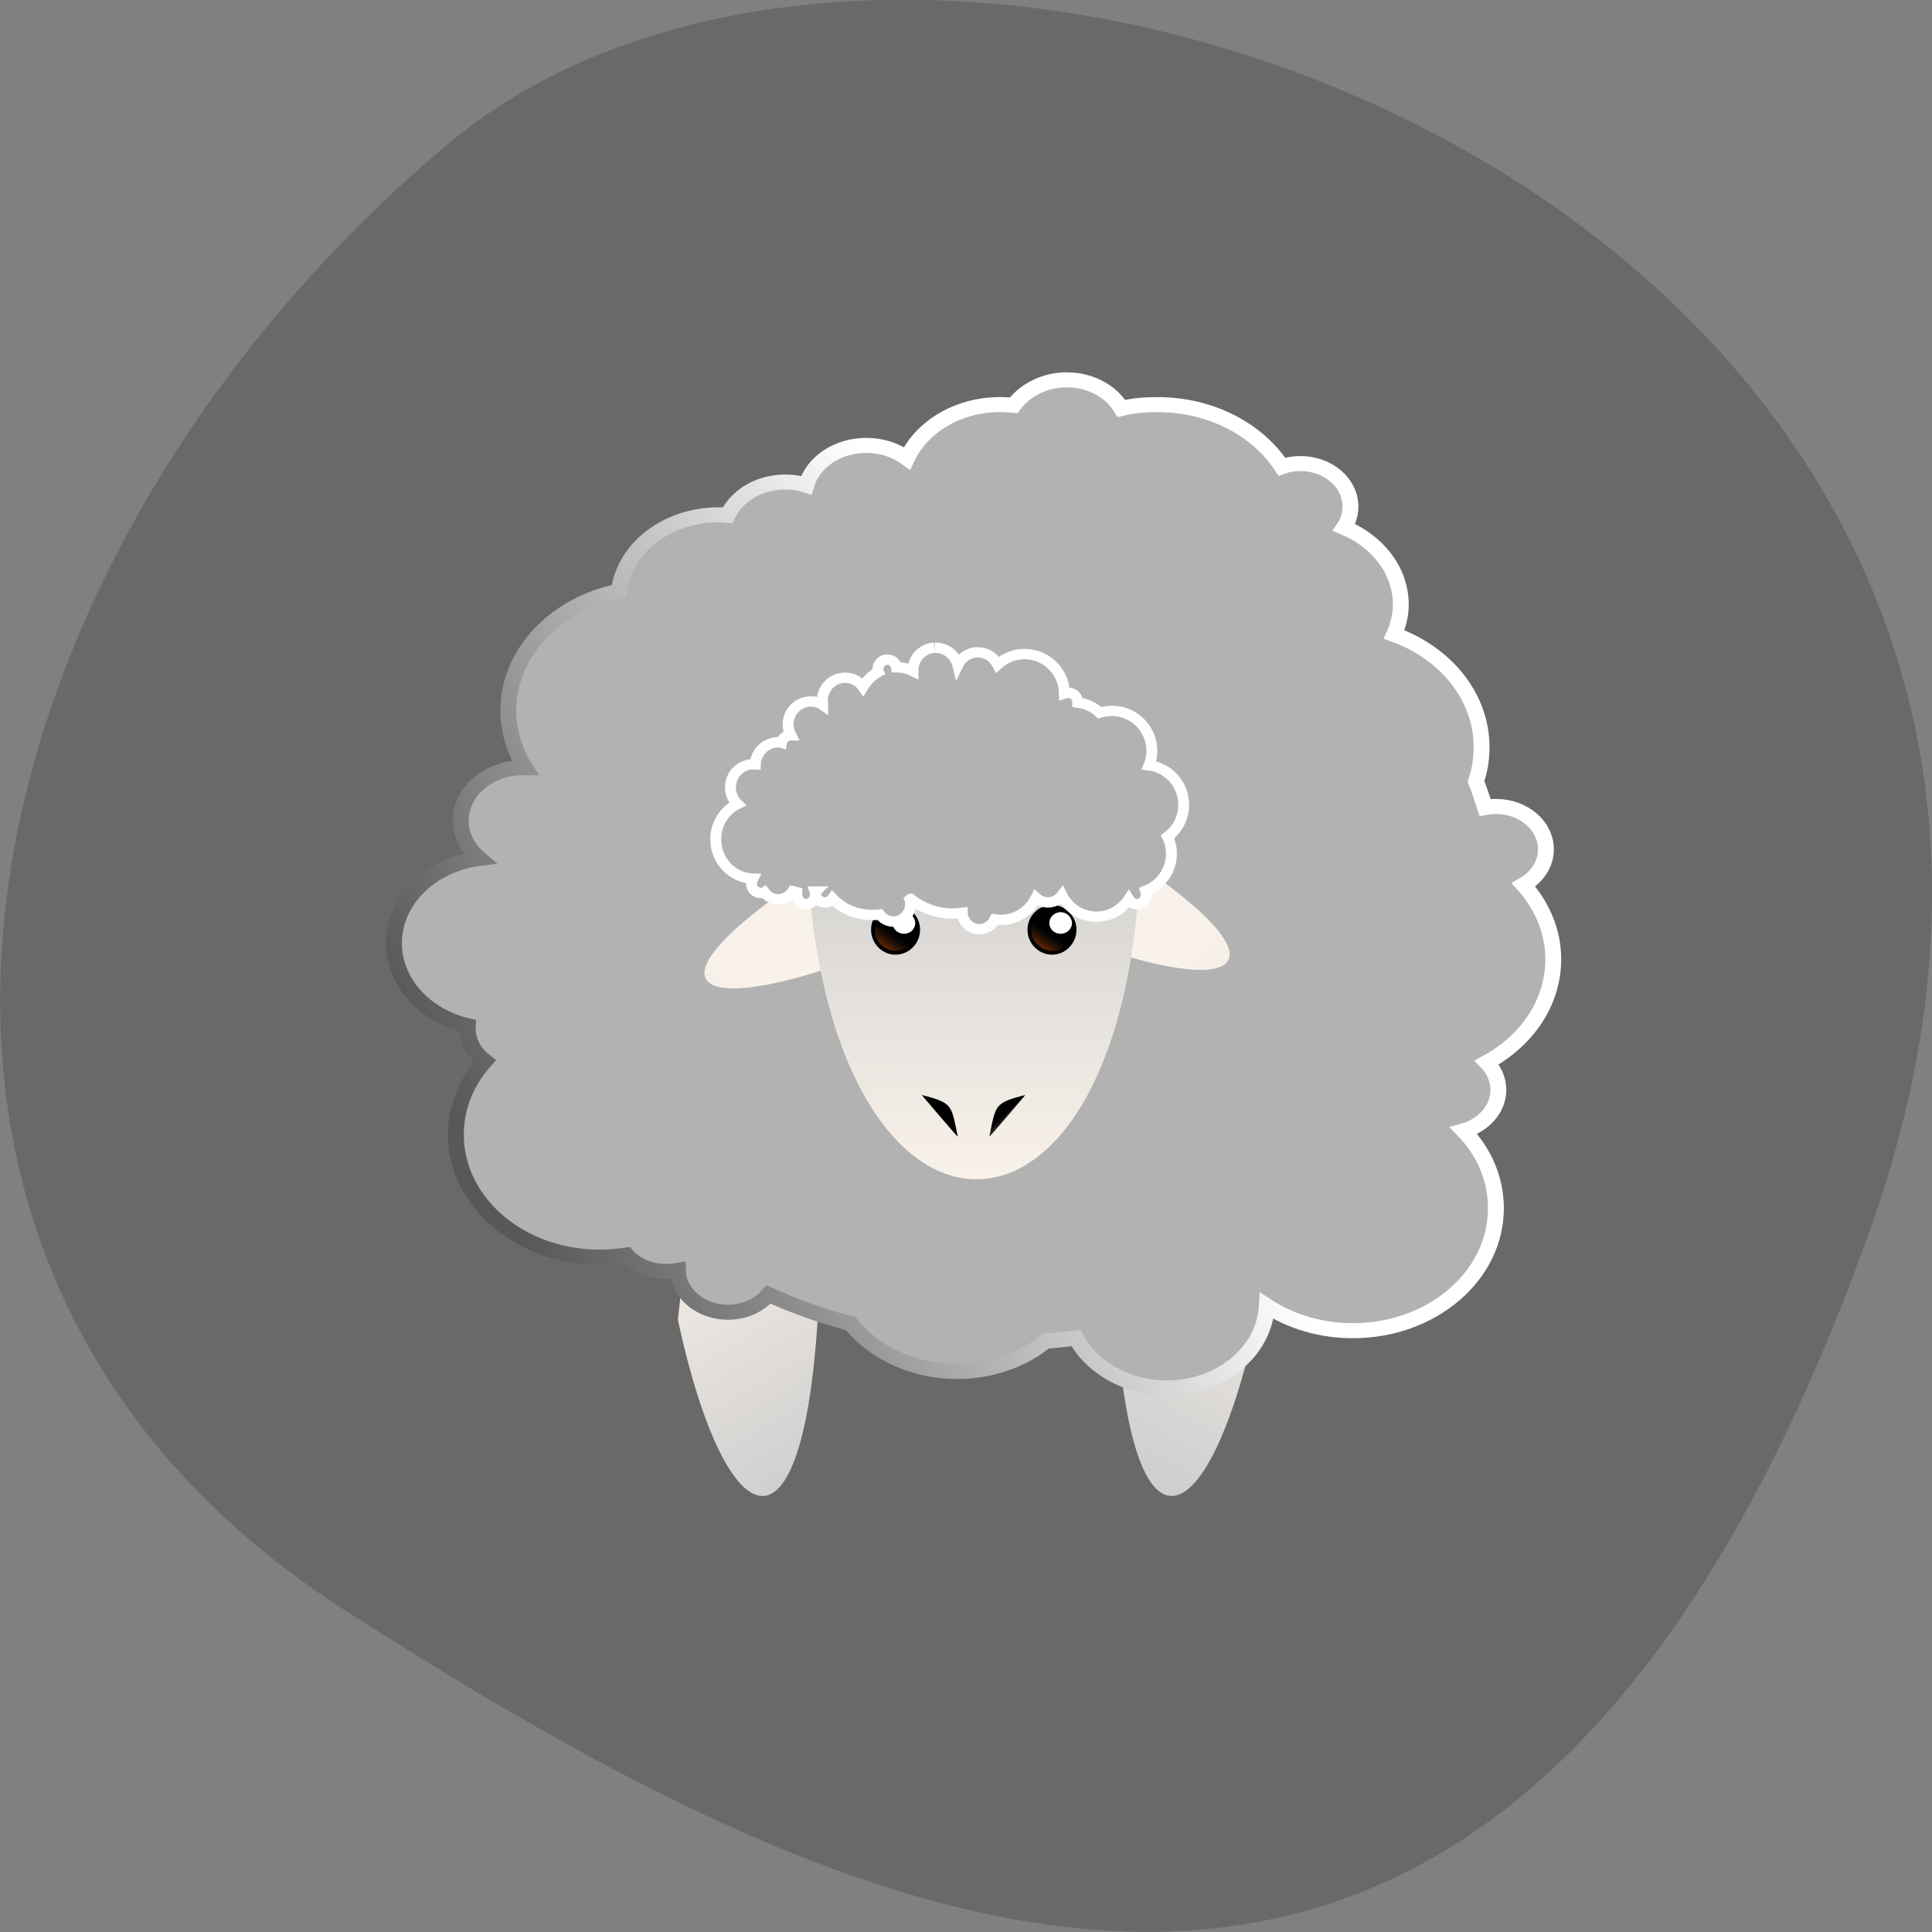 <svg xmlns="http://www.w3.org/2000/svg" viewBox="0 0 22 22" xmlns:xlink="http://www.w3.org/1999/xlink"><rect x="0" y="0" width="22" height="22" fill="#808080" stroke="none"/><defs><linearGradient id="6" gradientUnits="userSpaceOnUse" x1="258.17" y1="333.12" x2="268.13" y2="318.8" gradientTransform="matrix(0.01 0 0 0.01 7.473 7.415)"><stop stop-color="#542100"/><stop offset="1" stop-color="#191919" stop-opacity="0"/></linearGradient><linearGradient id="A" gradientUnits="userSpaceOnUse" x1="-842.31" y1="771.25" x2="-638.39" y2="699.23" xlink:href="#2"/><linearGradient id="7" gradientUnits="userSpaceOnUse" x1="258.17" y1="333.12" x2="268.13" y2="318.8" gradientTransform="matrix(0.01 0 0 0.01 9.255 7.415)" xlink:href="#6"/><linearGradient id="9" gradientUnits="userSpaceOnUse" x1="357.34" y1="497.03" x2="374.51" y2="514.2" gradientTransform="matrix(0.012 0 0 0.012 7.01 6.862)" xlink:href="#8"/><linearGradient id="8" gradientUnits="userSpaceOnUse" x1="312.39" y1="498.29" x2="298.5" y2="508.4" gradientTransform="matrix(0.012 0 0 0.012 7.01 6.862)"><stop stop-color="#000"/><stop offset="1" stop-color="#000" stop-opacity="0"/></linearGradient><linearGradient id="5" gradientUnits="userSpaceOnUse" x1="331.33" y1="184.64" x2="333.35" y2="547.29" gradientTransform="matrix(0.012 0 0 0.012 7.01 6.862)" xlink:href="#0"/><linearGradient id="0" gradientUnits="userSpaceOnUse" x1="419.71" y1="1109.52" x2="303.02" y2="925.5" gradientTransform="matrix(0.019 0 0 0.018 1.714 -3.069)"><stop stop-color="#ccc"/><stop offset="1" stop-color="#f9f2ea"/></linearGradient><linearGradient id="4" gradientUnits="userSpaceOnUse" x1="-549.36" x2="-702.07" gradientTransform="matrix(0.019 0 0 0.018 24.25 -3.809)" xlink:href="#0"/><linearGradient id="1" gradientUnits="userSpaceOnUse" x1="578.04" y1="1109.52" x2="694.73" y2="925.5" gradientTransform="matrix(0.019 0 0 0.018 1.714 -3.069)" xlink:href="#0"/><linearGradient id="3" gradientUnits="userSpaceOnUse" x1="-871.18" x2="-718.47" gradientTransform="matrix(0.019 0 0 0.018 24.25 -3.809)" xlink:href="#0"/><linearGradient id="2" gradientUnits="userSpaceOnUse" x1="356.84" y1="653.78" x2="731.72" y2="488.06" gradientTransform="matrix(1.001 0 0 0.903 -177.18 278.41)"><stop stop-color="#585858"/><stop offset="1" stop-color="#fff"/></linearGradient></defs><path d="m 21.289 14.02 c 4.105 -11.465 -10.656 -17.04 -16.199 -12.371 c -5.547 4.664 -7.441 12.664 -1.16 16.688 c 6.281 4.03 13.25 7.148 17.359 -4.316" fill="#696969"/><path d="m 7.719 15.03 c 0.207 -1.766 0.125 -3.594 1.617 -0.555 c -0.102 3.488 -1.055 3.152 -1.617 0.555" fill="url(#0)"/><path d="m 14.309 15.03 c -0.211 -1.766 -0.129 -3.594 -1.621 -0.555 c 0.102 3.488 1.055 3.152 1.621 0.555" fill="url(#1)"/><path d="m 549.16 410.78 c -13.414 0 -25.15 6.62 -31.858 16.11 c -2.725 -0.221 -5.449 -0.441 -8.174 -0.441 c -25.361 0 -46.949 14.12 -55.752 33.982 c -6.497 -5.075 -15.09 -8.165 -24.313 -8.165 c -17.396 0 -32.07 10.592 -36.05 25.16 c -3.982 -1.324 -8.174 -1.986 -12.576 -1.986 c -15.72 0 -28.924 8.606 -34.583 20.963 c -1.677 -0.221 -3.563 -0.221 -5.449 -0.221 c -31.02 0 -56.59 21.18 -59.734 48.33 c -37.936 8.165 -66.23 38.837 -66.23 75.47 c 0 13.02 3.563 25.376 10.06 36.19 c -0.419 0 -0.838 0 -1.467 0 c -20.54 0 -37.1 15.01 -37.1 33.541 c 0 9.268 4.192 17.653 11.11 23.832 c -28.924 3.972 -51.14 26.48 -51.14 53.621 c 0 24.935 18.863 46.12 44.43 52.3 c 0 0.662 -0.21 1.103 -0.21 1.765 c 0 8.165 3.982 15.446 10.27 20.522 c -10.899 12.799 -17.396 29.13 -17.396 46.56 c 0 42.809 38.565 77.45 85.93 77.45 c 5.449 0 10.899 -0.441 16.348 -1.324 c 5.449 6.399 14.04 10.371 23.684 10.371 c 2.306 0 4.821 -0.221 7.126 -0.662 c 0.21 14.564 13.624 26.48 29.972 26.48 c 10.06 0 18.863 -4.413 24.313 -11.254 c 15.72 7.503 32.07 13.681 49.25 18.536 c 13.833 18.09 37.31 30.23 63.716 30.23 c 20.54 0 39.4 -7.282 53.24 -19.2 c 6.078 -0.441 11.947 -1.103 18.03 -1.986 c 9.432 18.536 30.391 31.555 54.49 31.555 c 32.28 0 58.48 -22.949 59.944 -51.856 c 14.462 9.93 32.28 15.667 51.56 15.667 c 47.37 0 85.72 -34.644 85.72 -77.45 c 0 -18.536 -7.126 -35.748 -19.283 -48.987 c 11.947 -3.531 20.75 -13.902 20.75 -25.818 c 0 -6.62 -2.515 -12.578 -6.917 -17.432 c 23.894 -13.681 39.823 -37.734 39.823 -65.32 c 0 -17.653 -6.707 -33.982 -17.815 -47 c 8.174 -4.855 13.414 -13.24 13.414 -22.508 c 0 -15.01 -13.414 -27.14 -29.972 -27.14 c -2.306 0 -4.401 0.221 -6.497 0.662 c -1.677 -5.517 -3.353 -11.03 -5.449 -16.55 c 2.306 -6.841 3.353 -14.12 3.353 -21.625 c 0 -31.996 -21.588 -59.58 -52.4 -71.27 c 2.515 -5.958 3.982 -12.357 3.982 -18.977 c 0 -21.404 -13.833 -39.94 -33.954 -48.767 c 2.515 -3.972 3.773 -8.385 3.773 -13.24 c 0 -15.01 -13.414 -27.14 -29.972 -27.14 c -3.982 0 -7.755 0.662 -11.11 1.986 c -14.672 -23.611 -42.547 -39.28 -74.62 -39.28 c -7.545 0 -14.672 0.662 -21.588 2.427 c -6.078 -10.813 -18.444 -18.09 -32.697 -18.09" transform="matrix(0.019 0 0 0.018 1.714 -3.069)" fill="#b2b2b2" stroke="url(#2)" stroke-width="9.508"/><path d="m 9.656 10.949 c 1.02 -0.781 2.191 -1.422 -0.262 -1.117 c -2.137 1.363 -1.566 1.773 0.262 1.117" fill="url(#3)"/><path d="m 12.367 10.738 c -1.02 -0.781 -2.191 -1.422 0.262 -1.121 c 2.137 1.367 1.57 1.777 -0.262 1.121" fill="url(#4)"/><path d="m 11.09 8.629 c 0 0 -1.941 0.664 -1.883 1.422 c 0.352 4.504 3.492 4.504 3.766 0 c 0.047 -0.758 -1.883 -1.422 -1.883 -1.422" fill="url(#5)"/><path d="m 10.477 10.586 c 0 0.156 -0.125 0.285 -0.281 0.285 c -0.152 0 -0.277 -0.129 -0.277 -0.285 c 0 -0.152 0.125 -0.281 0.277 -0.281 c 0.156 0 0.281 0.129 0.281 0.281"/><path d="m 10.434 10.586 c 0 0.133 -0.105 0.242 -0.238 0.242 c -0.129 0 -0.234 -0.109 -0.234 -0.242 c 0 -0.129 0.105 -0.238 0.234 -0.238 c 0.133 0 0.238 0.109 0.238 0.238" fill="url(#6)"/><path d="m 10.422 10.512 c 0 0.066 -0.055 0.121 -0.129 0.121 c -0.07 0 -0.129 -0.055 -0.129 -0.121 c 0 -0.066 0.059 -0.125 0.129 -0.125 c 0.074 0 0.129 0.059 0.129 0.125" fill="#fff"/><path d="m 12.258 10.586 c 0 0.156 -0.125 0.285 -0.277 0.285 c -0.156 0 -0.281 -0.129 -0.281 -0.285 c 0 -0.152 0.125 -0.281 0.281 -0.281 c 0.152 0 0.277 0.129 0.277 0.281"/><path d="m 12.215 10.586 c 0 0.133 -0.105 0.242 -0.234 0.242 c -0.133 0 -0.238 -0.109 -0.238 -0.242 c 0 -0.129 0.105 -0.238 0.238 -0.238 c 0.129 0 0.234 0.109 0.234 0.238" fill="url(#7)"/><path d="m 12.207 10.512 c 0 0.066 -0.059 0.121 -0.129 0.121 c -0.074 0 -0.129 -0.055 -0.129 -0.121 c 0 -0.066 0.055 -0.125 0.129 -0.125 c 0.07 0 0.129 0.059 0.129 0.125" fill="#fff"/><path d="m 10.496 12.469 c 0 0 0.434 0.512 0.41 0.473 c -0.074 -0.355 -0.051 -0.383 -0.41 -0.473" fill="url(#8)"/><path d="m 11.676 12.469 c 0 0 -0.434 0.512 -0.41 0.473 c 0.074 -0.355 0.051 -0.383 0.41 -0.473" fill="url(#9)"/><path d="m -716.36 621.4 c -7.126 0.441 -12.785 6.62 -12.785 14.343 c 0 0.221 0 0.221 0 0.441 c -2.934 -1.545 -6.288 -2.427 -9.851 -2.427 c -0.419 -2.869 -2.725 -4.855 -5.659 -4.855 c -2.934 0 -5.449 2.648 -5.449 5.958 c 0 0.662 0 1.324 0.21 1.765 c -3.773 2.207 -6.917 5.517 -9.222 9.489 c -2.306 -3.531 -6.288 -5.737 -10.689 -5.737 c -7.545 0 -13.624 6.399 -13.624 14.343 c 0 1.103 0.21 1.986 0.21 2.869 c -2.096 -1.545 -4.401 -2.207 -7.126 -2.207 c -7.545 0 -13.624 6.399 -13.624 14.343 c 0 2.648 0.629 4.855 1.677 7.06 c 0 0 -0.21 0 -0.21 0 c -2.725 0 -5.03 1.986 -5.449 4.634 c -0.629 -0.221 -1.467 -0.221 -2.096 -0.221 c -7.336 0 -13.414 6.399 -13.624 14.12 c -0.419 0 -0.838 -0.221 -1.258 -0.221 c -7.545 0 -13.624 6.62 -13.624 14.564 c 0 4.193 1.677 7.944 4.192 10.592 c -7.755 3.972 -12.995 12.578 -12.995 22.287 c 0 13.46 9.851 24.494 22.22 24.935 c -0.419 0.883 -0.838 1.986 -0.838 3.089 c 0 3.31 2.515 5.958 5.659 5.958 c 0.629 0 1.467 0 2.096 -0.441 c 1.886 2.648 4.821 4.413 8.174 4.413 c 3.773 0 6.917 -1.986 8.803 -5.075 c 0.838 0.221 1.677 0.441 2.515 0.662 c 0 0.441 0 0.883 0 1.545 c 0 3.31 2.515 5.958 5.449 5.958 c 3.144 0 5.659 -2.648 5.659 -5.958 c 0 -0.662 0 -1.324 -0.21 -1.986 c 0 0 0.21 0 0.419 0 c -0.21 0.221 -0.21 0.662 -0.21 0.883 c 0 3.31 2.515 5.958 5.659 5.958 c 1.886 0 3.563 -0.883 4.611 -2.427 c 5.869 6.399 14.252 10.371 23.474 10.371 c 1.677 0 3.353 0 4.821 -0.221 c 1.886 2.648 4.821 4.413 8.174 4.413 c 5.659 0 10.27 -5.075 10.27 -11.03 c 0 -1.103 0 -2.207 -0.419 -3.089 c 0.21 -0.221 0.21 -0.221 0.419 -0.221 c 6.917 5.737 15.72 9.268 25.361 9.268 c 1.886 0 3.773 -0.221 5.659 -0.441 c 0.21 5.737 4.821 10.371 10.27 10.371 c 3.982 0 7.545 -2.648 9.222 -6.179 c 1.258 0.221 2.515 0.221 3.773 0.221 c 9.222 0 17.19 -5.737 20.959 -13.902 c 1.886 1.765 4.401 2.869 7.126 2.869 c 3.353 0 6.497 -1.765 8.384 -4.413 c 3.773 7.944 11.528 13.46 20.75 13.46 c 7.965 0 15.09 -4.413 19.283 -11.03 c 1.048 1.765 2.725 3.089 4.821 3.089 c 3.144 0 5.659 -2.648 5.659 -5.958 c 0 -0.883 -0.21 -1.765 -0.419 -2.427 c 9.01 -3.531 15.51 -12.799 15.51 -23.611 c 0 -3.751 -0.838 -7.503 -2.306 -10.592 c 5.869 -4.634 9.641 -11.916 9.641 -20.301 c 0 -12.799 -9.01 -23.39 -20.75 -24.935 c 1.048 -2.648 1.677 -5.737 1.677 -9.05 c 0 -14.12 -10.689 -25.376 -23.894 -25.376 c -2.515 0 -5.03 0.441 -7.336 1.103 c -3.563 -3.531 -8.174 -5.737 -13.204 -6.399 c 0 -0.221 0 -0.221 0 -0.221 c 0 -3.31 -2.515 -5.958 -5.659 -5.958 c -0.838 0 -1.677 0.221 -2.306 0.441 c -0.21 -13.902 -10.899 -24.935 -23.894 -24.935 c -6.078 0 -11.737 2.427 -16.14 6.62 c -2.306 -4.634 -6.707 -7.723 -11.947 -7.723 c -5.24 0 -9.851 3.31 -11.947 7.944 c -1.467 -6.179 -6.917 -10.813 -13.204 -10.813 c -0.21 0 -0.419 0 -0.629 0" transform="matrix(0.019 0 0 0.018 24.25 -3.809)" fill="#b2b2b2" stroke="url(#A)" stroke-width="6.547"/></svg>